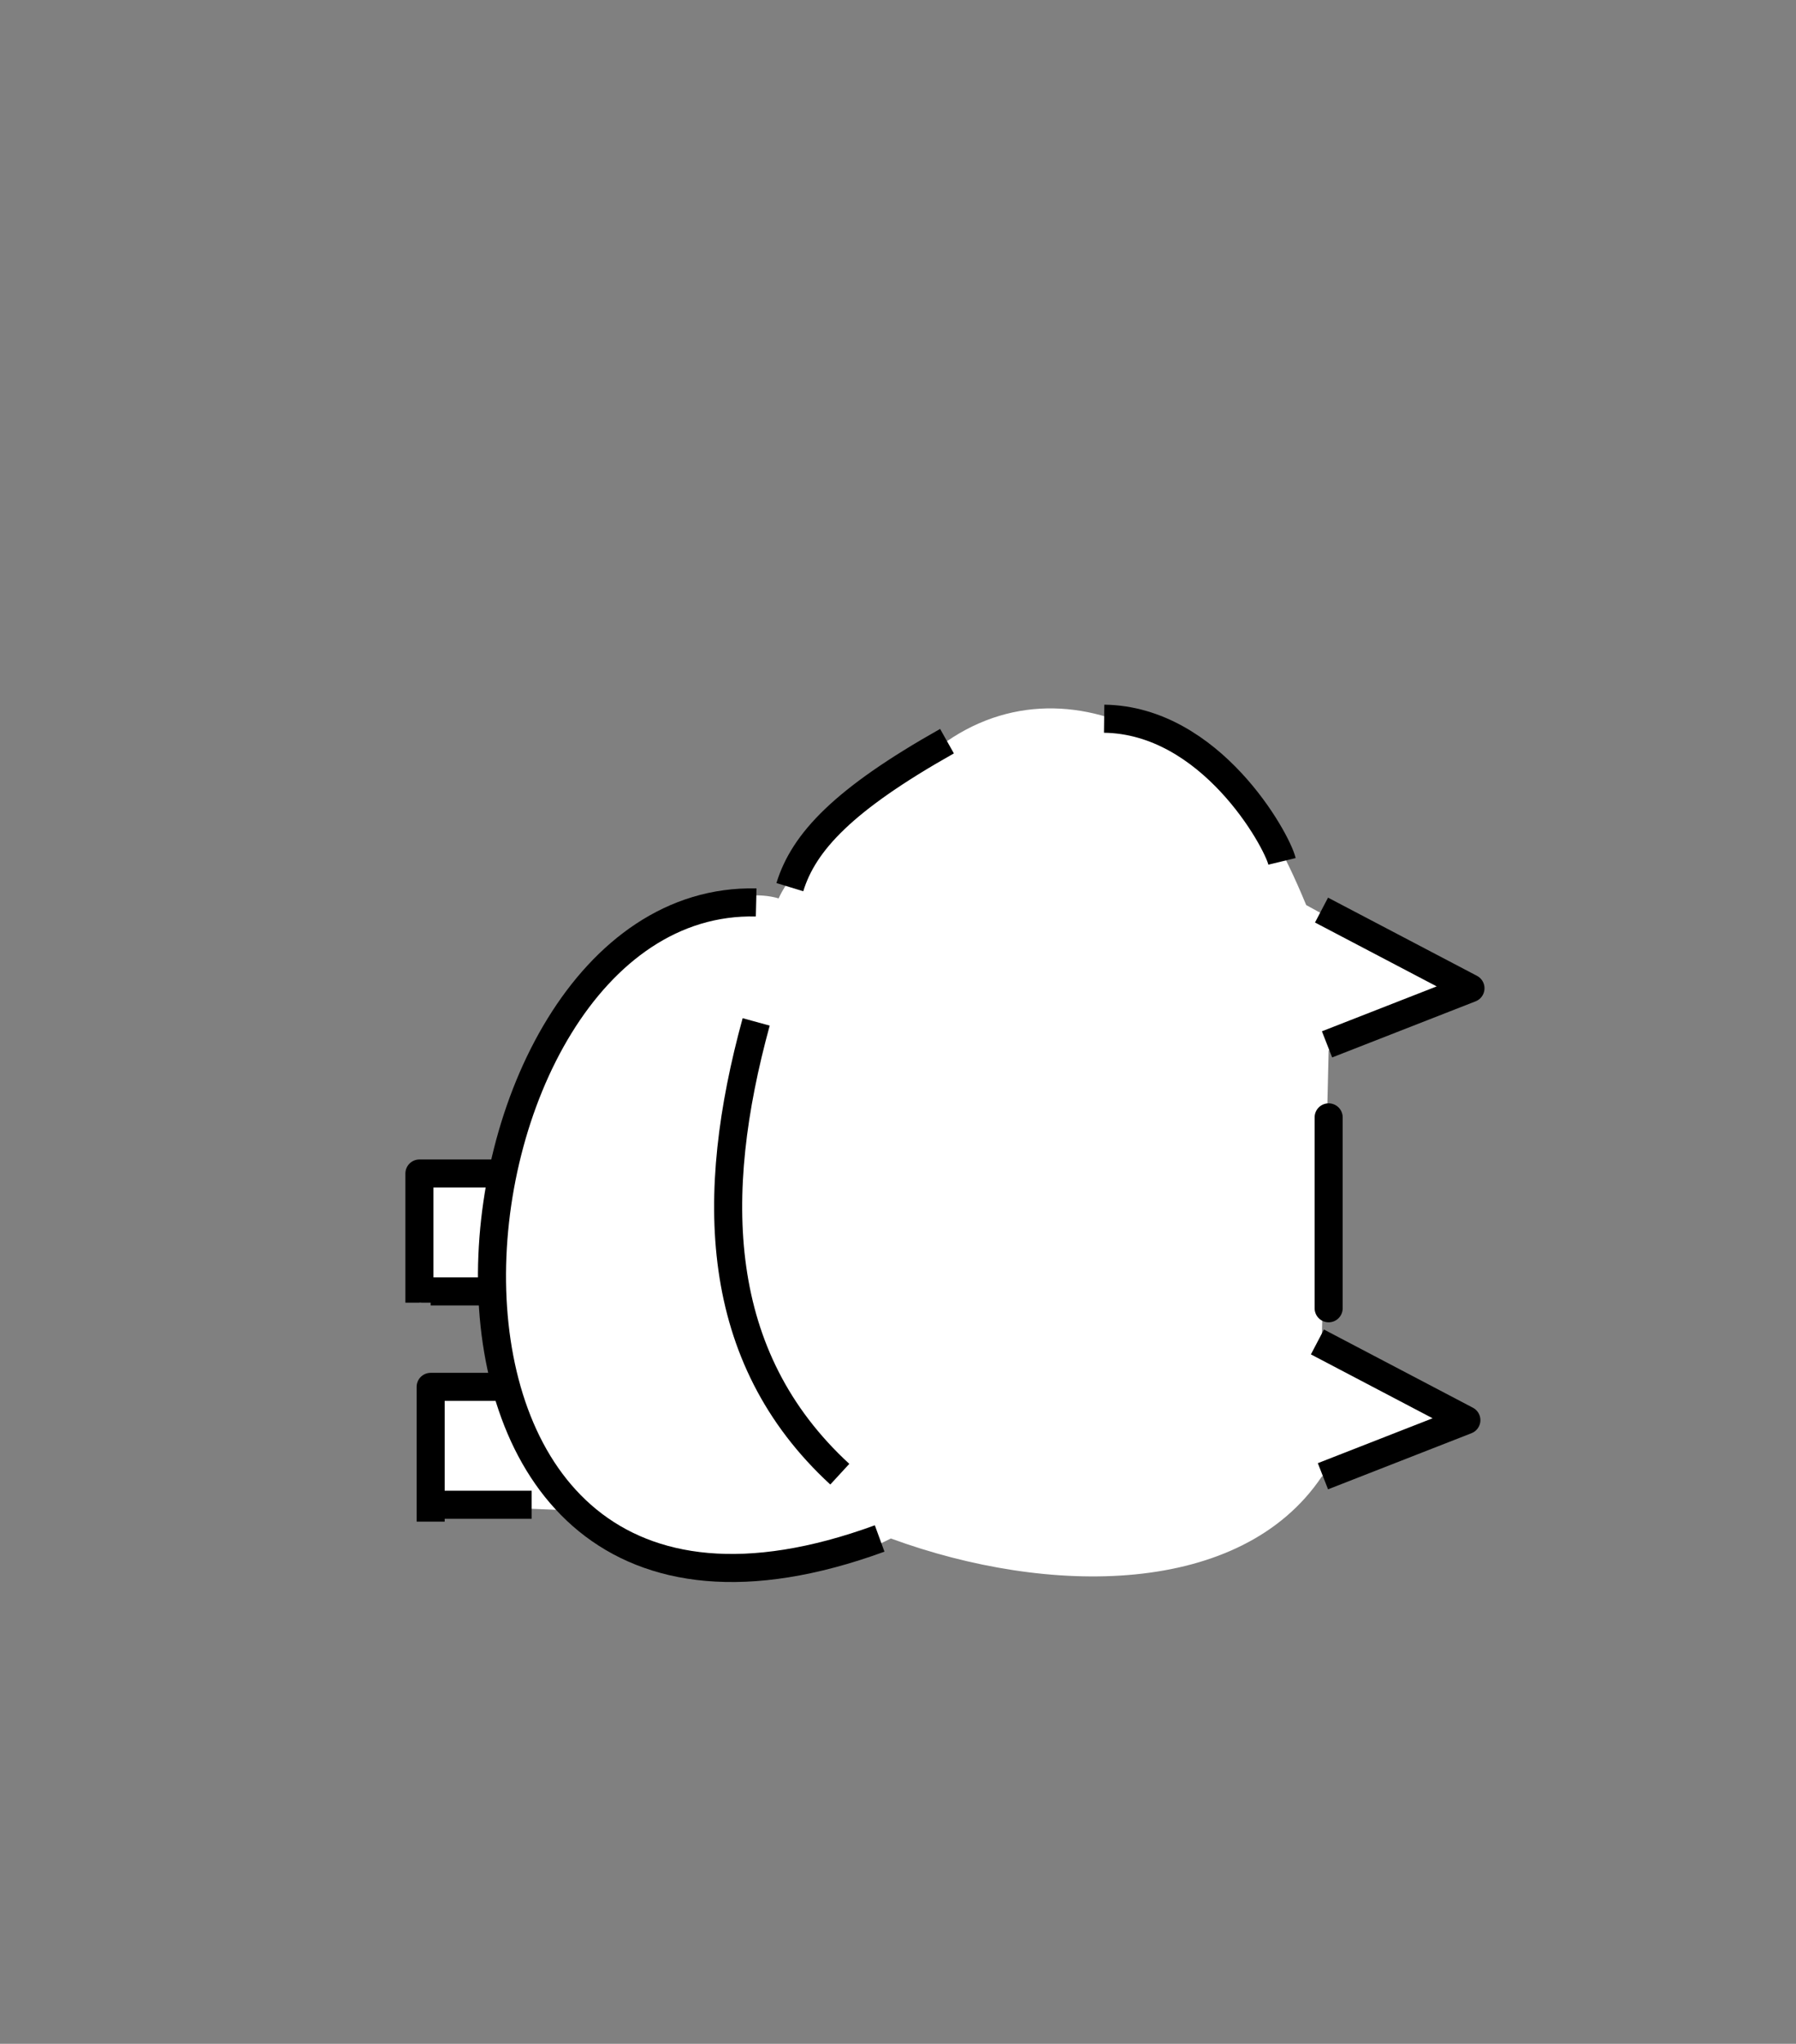 <svg width="160" height="182" xmlns="http://www.w3.org/2000/svg" xml:space="preserve" style="fill-rule:evenodd;clip-rule:evenodd;stroke-linejoin:round;stroke-miterlimit:1.5"><rect width="100%" height="100%" fill="#808080" stroke="none"/><path d="m51 80.596-14 7.656 12 5.294.612 25.775-12.612 7 12.612 5.166C56.821 142.204 73.925 142.162 88 137c11.063 5.66 26.787 2.904 28-2.479l13-.521v-11l-6 .5c-.197-6.849.417-2.662 0-8.5l7 1c.364-3.908.886-7.343 1-12h-8.516c1.311-.86-.35-1.805-.984-5-2.575-11.928-16.828-20.966-23.5-19-1.27-2.812-5.235-6.399-8.5-8.94-2.171-1.689-4.475-3.359-6.5-5.06-6-4.118-13-3.659-19 0-5.866 2.851-8.773 4.373-13 14.596Z" style="fill:#fff" transform="matrix(-1 0 0 1 167.365 0)"/><path d="M100 80.364c29.709-.724 36.668 74.042-11 56.636" style="fill:none;stroke:#000;stroke-width:2.5px" transform="matrix(-1 0 0 1 167.365 0)"/><path d="M49.612 84.038 36.343 91l12.778 4.996" style="fill:none;stroke:#000;stroke-width:2.5px" transform="matrix(-1 0 0 1 167.342 -2.996)"/><path d="M49.612 84.038 36.343 91l12.778 4.996" style="fill:none;stroke:#000;stroke-width:2.5px" transform="matrix(-1 0 0 1 166.977 35.462)"/><path d="M49 102v17-17Z" style="fill:none;stroke:#000;stroke-width:2.5px" transform="matrix(-1 0 0 1 167.365 -2.5)"/><path d="M53.154 76.704C53.623 74.764 59.513 64.128 69 64m14 2c9.219 5.19 12.763 8.967 14 13m26 25.5h7V116" style="fill:none;stroke:#000;stroke-width:2.5px" transform="matrix(-1 0 0 1 167.365 0)"/><path d="M120 104.5h6v12" style="fill:none;stroke:#000;stroke-width:2.5px" transform="matrix(-1 0 0 1 164.365 19)"/><path d="M123.514 115H129m-29-24c4.218 15.385 3.922 29.813-7.45 40.275" style="fill:none;stroke:#000;stroke-width:2.5px" transform="matrix(-1 0 0 1 167.365 0)"/><path d="M117 115h9" style="fill:none;stroke:#000;stroke-width:2.5px" transform="matrix(-1 0 0 1 164.365 19)"/></svg>